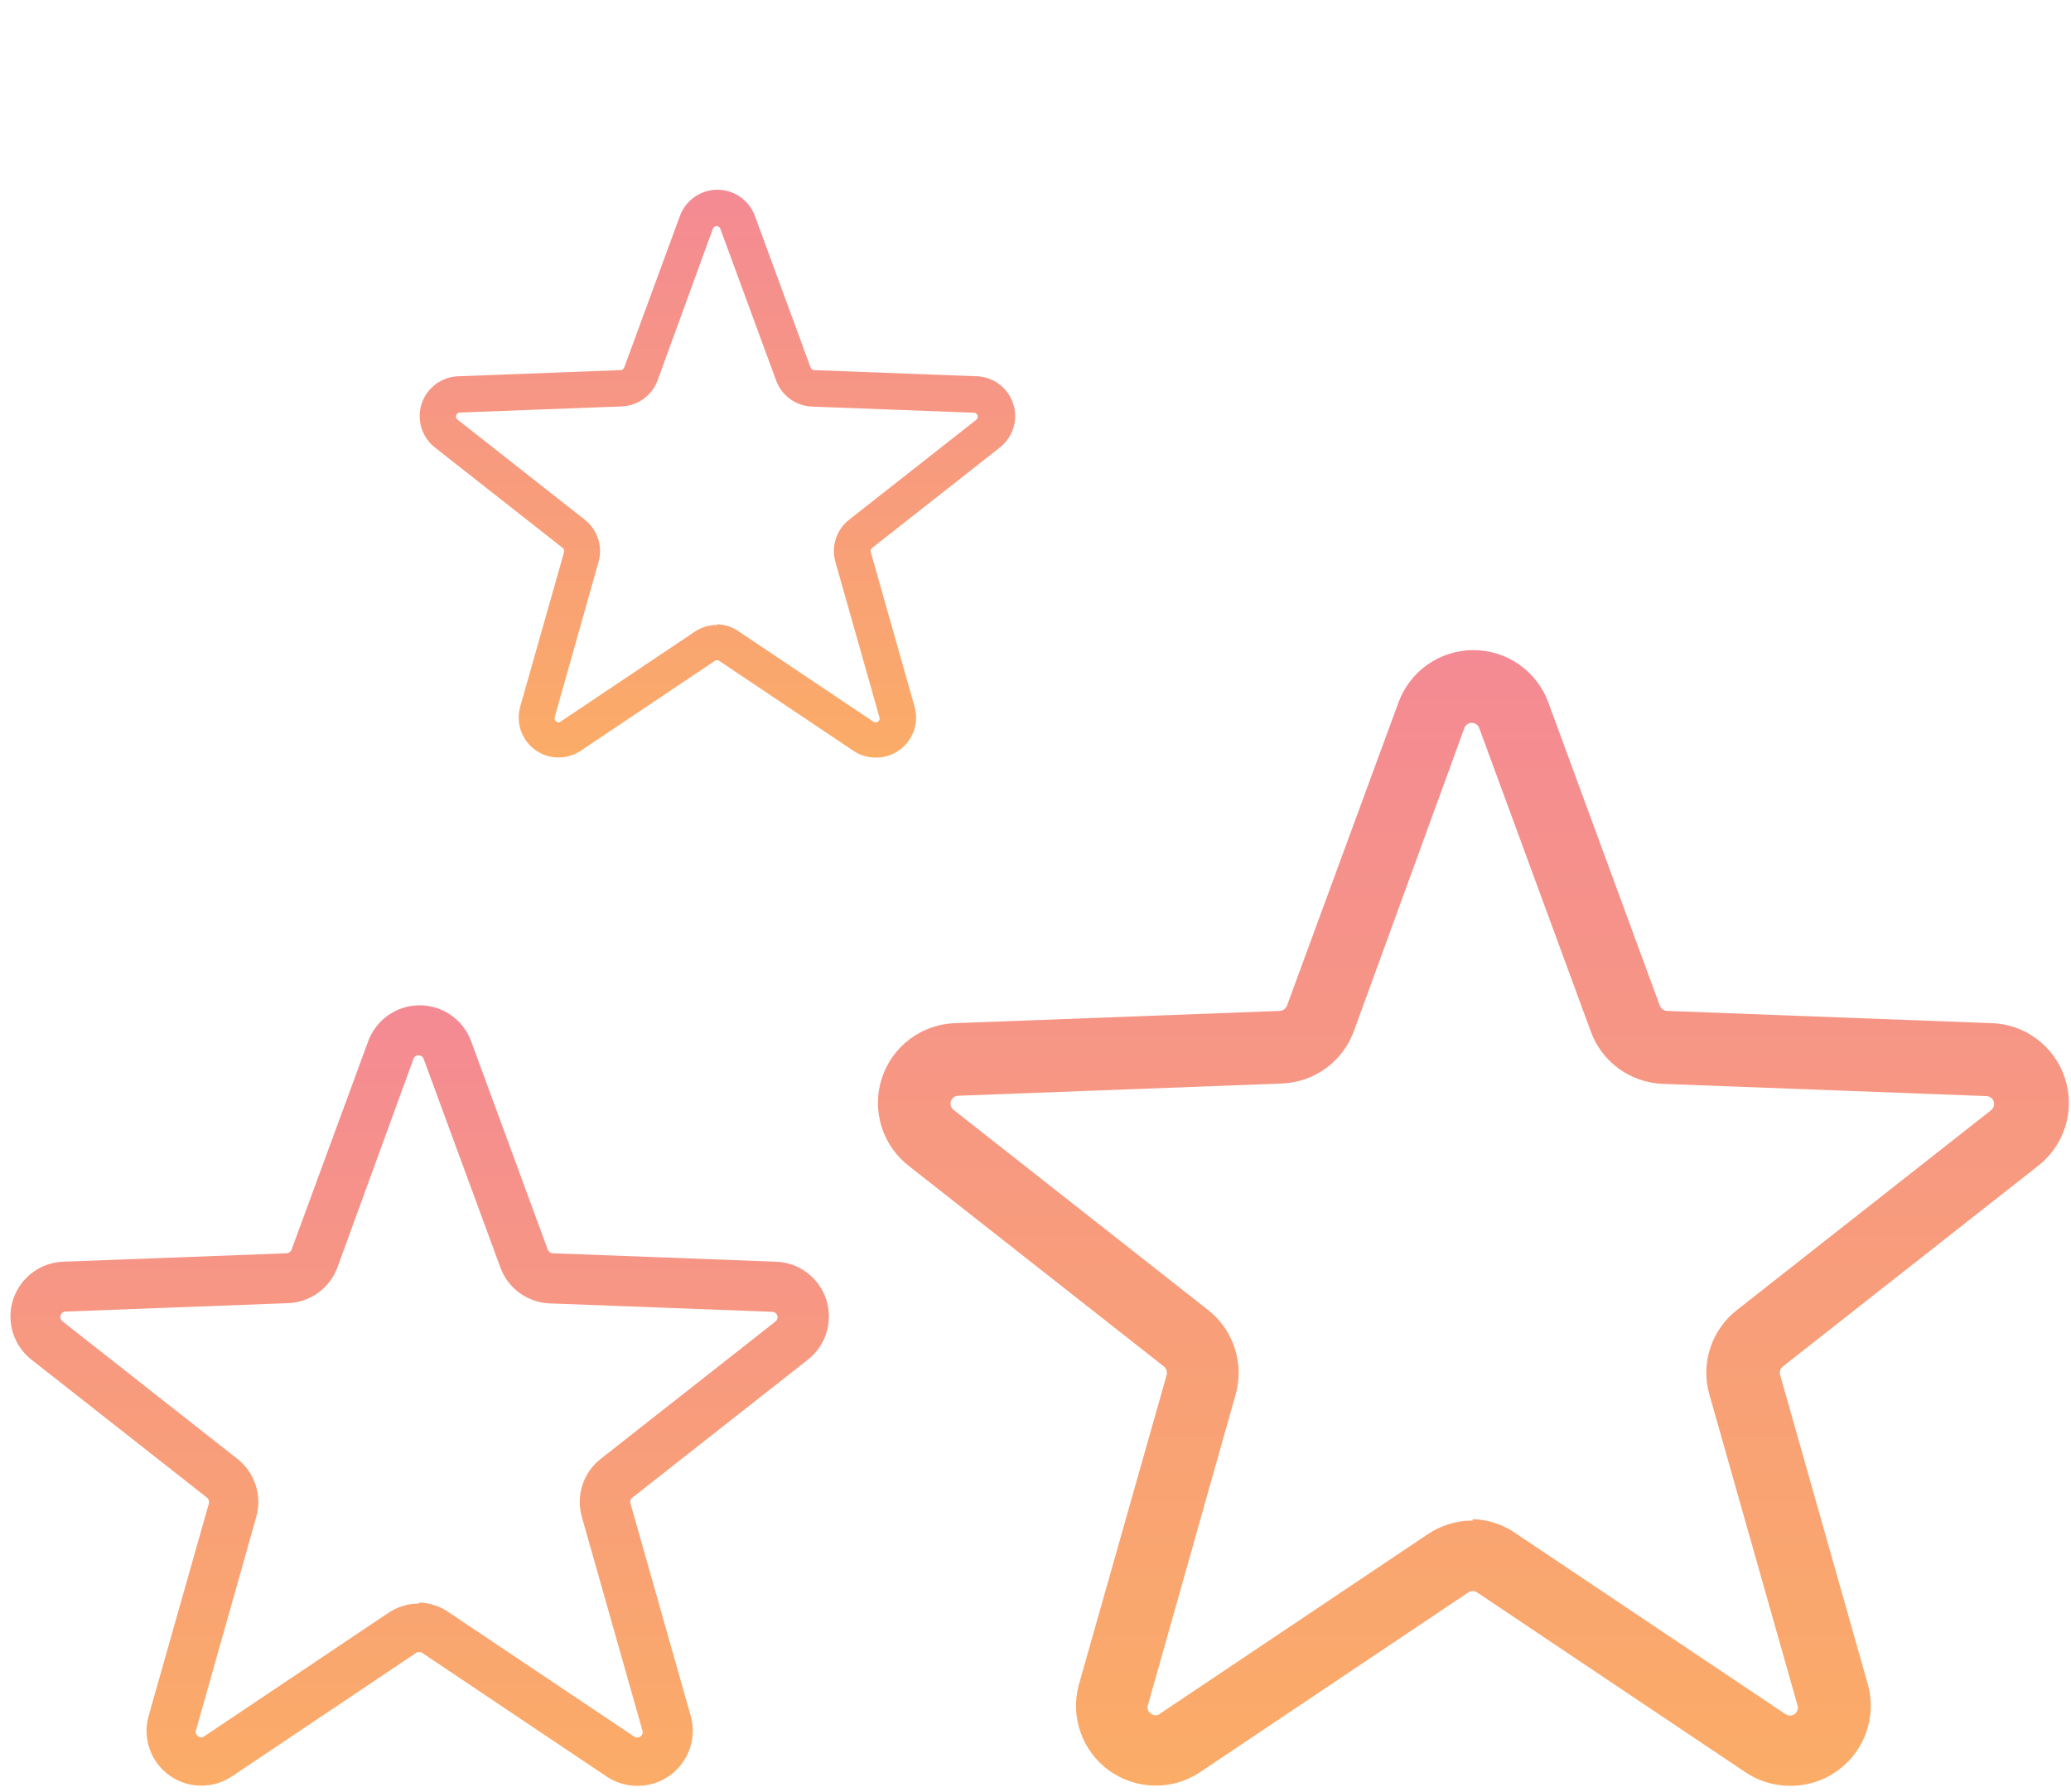 <svg width="89" height="77" viewBox="0 0 89 77" fill="none" xmlns="http://www.w3.org/2000/svg">
<path d="M76.918 76.738C76.235 76.737 75.569 76.533 75.003 76.151L63.481 68.429C63.424 68.389 63.357 68.368 63.288 68.368C63.219 68.368 63.151 68.389 63.095 68.429L51.573 76.151C50.994 76.537 50.312 76.739 49.616 76.728C48.921 76.717 48.245 76.495 47.678 76.091C47.112 75.687 46.682 75.121 46.445 74.467C46.208 73.812 46.176 73.102 46.352 72.429L50.136 59.084C50.154 59.017 50.152 58.946 50.13 58.88C50.108 58.815 50.068 58.757 50.013 58.714L39.109 50.142C38.535 49.714 38.109 49.118 37.891 48.436C37.673 47.754 37.674 47.021 37.894 46.34C38.114 45.658 38.541 45.063 39.116 44.637C39.691 44.211 40.385 43.975 41.101 43.964L55.002 43.439C55.07 43.434 55.136 43.41 55.19 43.368C55.245 43.327 55.287 43.271 55.31 43.207L60.098 30.187C60.34 29.527 60.778 28.957 61.354 28.554C61.93 28.151 62.616 27.936 63.319 27.936C64.022 27.936 64.707 28.151 65.283 28.554C65.859 28.957 66.298 29.527 66.539 30.187L71.327 43.207C71.351 43.271 71.392 43.327 71.447 43.368C71.502 43.41 71.567 43.434 71.636 43.439L85.536 43.964C86.252 43.975 86.946 44.211 87.521 44.637C88.096 45.063 88.524 45.658 88.743 46.34C88.963 47.021 88.964 47.754 88.746 48.436C88.528 49.118 88.103 49.714 87.529 50.142L76.624 58.714C76.568 58.755 76.526 58.813 76.504 58.88C76.482 58.946 76.481 59.017 76.501 59.084L80.285 72.429C80.418 72.941 80.431 73.476 80.323 73.994C80.216 74.512 79.991 74.998 79.665 75.415C79.34 75.831 78.922 76.167 78.446 76.397C77.97 76.626 77.447 76.743 76.918 76.738ZM63.295 65.278C63.98 65.299 64.641 65.525 65.195 65.927L76.717 73.649C76.776 73.693 76.847 73.718 76.92 73.718C76.993 73.719 77.065 73.696 77.124 73.652C77.183 73.609 77.227 73.547 77.248 73.477C77.269 73.407 77.267 73.332 77.242 73.263L73.458 59.918C73.272 59.264 73.286 58.569 73.498 57.922C73.71 57.275 74.11 56.706 74.648 56.289L85.552 47.717C85.611 47.675 85.656 47.615 85.679 47.546C85.702 47.477 85.702 47.403 85.68 47.334C85.657 47.265 85.613 47.205 85.554 47.162C85.495 47.12 85.424 47.098 85.351 47.099L71.451 46.574C70.77 46.547 70.112 46.319 69.562 45.917C69.012 45.516 68.594 44.959 68.362 44.319L63.574 31.299C63.552 31.23 63.509 31.169 63.45 31.127C63.392 31.084 63.322 31.06 63.249 31.06C63.177 31.06 63.106 31.084 63.048 31.127C62.99 31.169 62.946 31.23 62.925 31.299L58.183 44.304C57.951 44.944 57.532 45.5 56.982 45.902C56.432 46.303 55.775 46.532 55.094 46.559L41.194 47.084C41.121 47.083 41.05 47.105 40.991 47.147C40.932 47.189 40.888 47.249 40.865 47.318C40.843 47.388 40.843 47.462 40.866 47.531C40.889 47.6 40.934 47.66 40.993 47.702L51.913 56.289C52.449 56.708 52.848 57.276 53.059 57.923C53.271 58.569 53.286 59.264 53.102 59.918L49.333 73.263C49.311 73.33 49.311 73.402 49.333 73.469C49.355 73.536 49.399 73.594 49.457 73.633C49.513 73.681 49.584 73.708 49.658 73.708C49.731 73.708 49.803 73.681 49.858 73.633L61.38 65.911C61.944 65.537 62.604 65.339 63.28 65.34L63.295 65.278Z" fill="url(#paint0_linear_13_302)"/>
<path d="M27.381 76.738C26.912 76.737 26.454 76.597 26.065 76.335L18.147 71.027C18.108 71 18.061 70.986 18.014 70.986C17.967 70.986 17.92 71 17.881 71.027L9.963 76.335C9.565 76.6 9.096 76.738 8.618 76.731C8.14 76.724 7.676 76.571 7.286 76.294C6.897 76.016 6.601 75.627 6.439 75.177C6.276 74.727 6.254 74.239 6.375 73.776L8.976 64.606C8.988 64.559 8.986 64.511 8.971 64.465C8.956 64.42 8.928 64.38 8.891 64.351L1.397 58.46C1.002 58.166 0.71 57.756 0.56 57.287C0.41 56.819 0.411 56.315 0.562 55.847C0.713 55.379 1.007 54.969 1.402 54.676C1.797 54.384 2.274 54.222 2.766 54.214L12.319 53.853C12.366 53.85 12.411 53.833 12.449 53.805C12.487 53.776 12.515 53.738 12.531 53.694L15.822 44.746C15.988 44.292 16.289 43.9 16.685 43.623C17.081 43.347 17.552 43.198 18.035 43.198C18.518 43.198 18.989 43.347 19.385 43.623C19.781 43.9 20.082 44.292 20.248 44.746L23.539 53.694C23.555 53.738 23.584 53.776 23.622 53.805C23.659 53.833 23.704 53.85 23.751 53.853L33.304 54.214C33.796 54.222 34.273 54.384 34.669 54.676C35.064 54.969 35.358 55.379 35.508 55.847C35.66 56.315 35.66 56.819 35.51 57.287C35.361 57.756 35.068 58.166 34.674 58.46L27.18 64.351C27.141 64.379 27.112 64.419 27.097 64.465C27.082 64.51 27.081 64.559 27.095 64.606L29.695 73.776C29.787 74.128 29.796 74.496 29.722 74.852C29.648 75.208 29.493 75.542 29.269 75.828C29.046 76.115 28.759 76.346 28.431 76.504C28.104 76.661 27.745 76.742 27.381 76.738ZM18.019 68.862C18.489 68.876 18.944 69.032 19.325 69.308L27.243 74.615C27.284 74.646 27.332 74.662 27.383 74.663C27.433 74.663 27.482 74.647 27.523 74.617C27.564 74.587 27.593 74.545 27.608 74.497C27.623 74.449 27.621 74.397 27.604 74.35L25.004 65.179C24.876 64.729 24.885 64.251 25.031 63.806C25.176 63.362 25.452 62.971 25.821 62.684L33.315 56.793C33.356 56.764 33.386 56.723 33.402 56.676C33.418 56.629 33.418 56.577 33.403 56.53C33.387 56.482 33.357 56.441 33.316 56.412C33.276 56.383 33.227 56.368 33.177 56.369L23.624 56.008C23.156 55.989 22.704 55.832 22.326 55.556C21.948 55.28 21.661 54.898 21.501 54.458L18.21 45.51C18.195 45.462 18.166 45.421 18.126 45.391C18.086 45.362 18.037 45.346 17.987 45.346C17.938 45.346 17.889 45.362 17.849 45.391C17.809 45.421 17.779 45.462 17.765 45.51L14.506 54.447C14.346 54.887 14.059 55.27 13.681 55.546C13.302 55.822 12.851 55.979 12.383 55.997L2.83 56.358C2.78 56.357 2.731 56.372 2.69 56.401C2.65 56.431 2.619 56.472 2.604 56.519C2.588 56.567 2.589 56.618 2.605 56.665C2.62 56.713 2.651 56.754 2.692 56.783L10.196 62.684C10.565 62.972 10.839 63.363 10.985 63.807C11.13 64.251 11.14 64.729 11.014 65.179L8.424 74.35C8.408 74.396 8.408 74.445 8.423 74.491C8.439 74.537 8.469 74.577 8.509 74.605C8.547 74.637 8.596 74.655 8.647 74.655C8.697 74.655 8.746 74.637 8.785 74.605L16.703 69.297C17.09 69.04 17.544 68.904 18.009 68.904L18.019 68.862Z" fill="url(#paint1_linear_13_302)"/>
<path d="M37.63 32.554C37.289 32.554 36.955 32.452 36.672 32.261L30.911 28.399C30.883 28.38 30.849 28.369 30.815 28.369C30.78 28.369 30.747 28.38 30.718 28.399L24.957 32.261C24.668 32.454 24.327 32.554 23.979 32.549C23.631 32.544 23.293 32.433 23.01 32.231C22.727 32.029 22.512 31.745 22.393 31.418C22.275 31.091 22.259 30.736 22.347 30.399L24.239 23.727C24.248 23.694 24.247 23.658 24.236 23.625C24.225 23.592 24.205 23.563 24.177 23.542L18.725 19.256C18.438 19.042 18.226 18.744 18.116 18.403C18.008 18.062 18.008 17.695 18.118 17.355C18.228 17.014 18.442 16.717 18.729 16.503C19.017 16.291 19.364 16.173 19.722 16.167L26.672 15.904C26.706 15.902 26.739 15.89 26.766 15.869C26.794 15.849 26.814 15.821 26.826 15.789L29.22 9.278C29.341 8.948 29.56 8.664 29.848 8.462C30.136 8.261 30.479 8.153 30.83 8.153C31.182 8.153 31.525 8.261 31.813 8.462C32.101 8.664 32.32 8.948 32.441 9.278L34.834 15.789C34.846 15.821 34.867 15.849 34.895 15.869C34.922 15.89 34.955 15.902 34.989 15.904L41.939 16.167C42.297 16.173 42.644 16.291 42.932 16.503C43.219 16.717 43.433 17.014 43.543 17.355C43.653 17.695 43.653 18.062 43.544 18.403C43.435 18.744 43.222 19.042 42.935 19.256L37.483 23.542C37.455 23.563 37.434 23.592 37.423 23.625C37.412 23.658 37.411 23.694 37.422 23.727L39.313 30.399C39.38 30.655 39.386 30.923 39.333 31.182C39.279 31.441 39.166 31.684 39.004 31.892C38.841 32.101 38.632 32.269 38.394 32.383C38.156 32.498 37.894 32.557 37.63 32.554ZM30.819 26.824C31.161 26.834 31.492 26.947 31.769 27.148L37.53 31.009C37.559 31.032 37.594 31.044 37.631 31.044C37.668 31.044 37.703 31.033 37.733 31.011C37.763 30.989 37.784 30.959 37.795 30.924C37.806 30.889 37.805 30.851 37.792 30.817L35.9 24.144C35.807 23.817 35.814 23.469 35.92 23.146C36.026 22.823 36.226 22.538 36.495 22.329L41.947 18.044C41.977 18.023 41.999 17.993 42.01 17.958C42.022 17.924 42.022 17.887 42.011 17.852C41.999 17.817 41.977 17.787 41.948 17.766C41.918 17.745 41.883 17.734 41.846 17.735L34.896 17.472C34.556 17.459 34.227 17.345 33.952 17.144C33.677 16.943 33.468 16.665 33.352 16.345L30.958 9.835C30.947 9.8 30.925 9.77 30.896 9.748C30.867 9.727 30.832 9.715 30.796 9.715C30.759 9.715 30.724 9.727 30.695 9.748C30.666 9.77 30.644 9.8 30.633 9.835L28.263 16.337C28.146 16.657 27.937 16.935 27.662 17.136C27.387 17.337 27.058 17.451 26.718 17.464L19.768 17.727C19.732 17.726 19.696 17.737 19.666 17.759C19.637 17.78 19.615 17.81 19.604 17.844C19.592 17.879 19.593 17.916 19.604 17.951C19.616 17.985 19.638 18.015 19.668 18.036L25.127 22.329C25.395 22.539 25.595 22.823 25.701 23.146C25.807 23.47 25.814 23.817 25.722 24.144L23.838 30.817C23.826 30.85 23.826 30.886 23.837 30.919C23.849 30.953 23.87 30.982 23.899 31.002C23.927 31.026 23.963 31.039 24 31.039C24.037 31.039 24.072 31.026 24.1 31.002L29.861 27.141C30.143 26.954 30.473 26.854 30.811 26.855L30.819 26.824Z" fill="url(#paint2_linear_13_302)"/>
<defs>
<linearGradient id="paint0_linear_13_302" x1="63.319" y1="27.936" x2="63.319" y2="76.738" gradientUnits="userSpaceOnUse">
<stop stop-color="#F48A94"/>
<stop offset="1" stop-color="#FBAC67"/>
</linearGradient>
<linearGradient id="paint1_linear_13_302" x1="18.035" y1="43.198" x2="18.035" y2="76.738" gradientUnits="userSpaceOnUse">
<stop stop-color="#F48A94"/>
<stop offset="1" stop-color="#FBAC67"/>
</linearGradient>
<linearGradient id="paint2_linear_13_302" x1="30.83" y1="8.153" x2="30.83" y2="32.554" gradientUnits="userSpaceOnUse">
<stop stop-color="#F48A94"/>
<stop offset="1" stop-color="#FBAC67"/>
</linearGradient>
</defs>
</svg>
